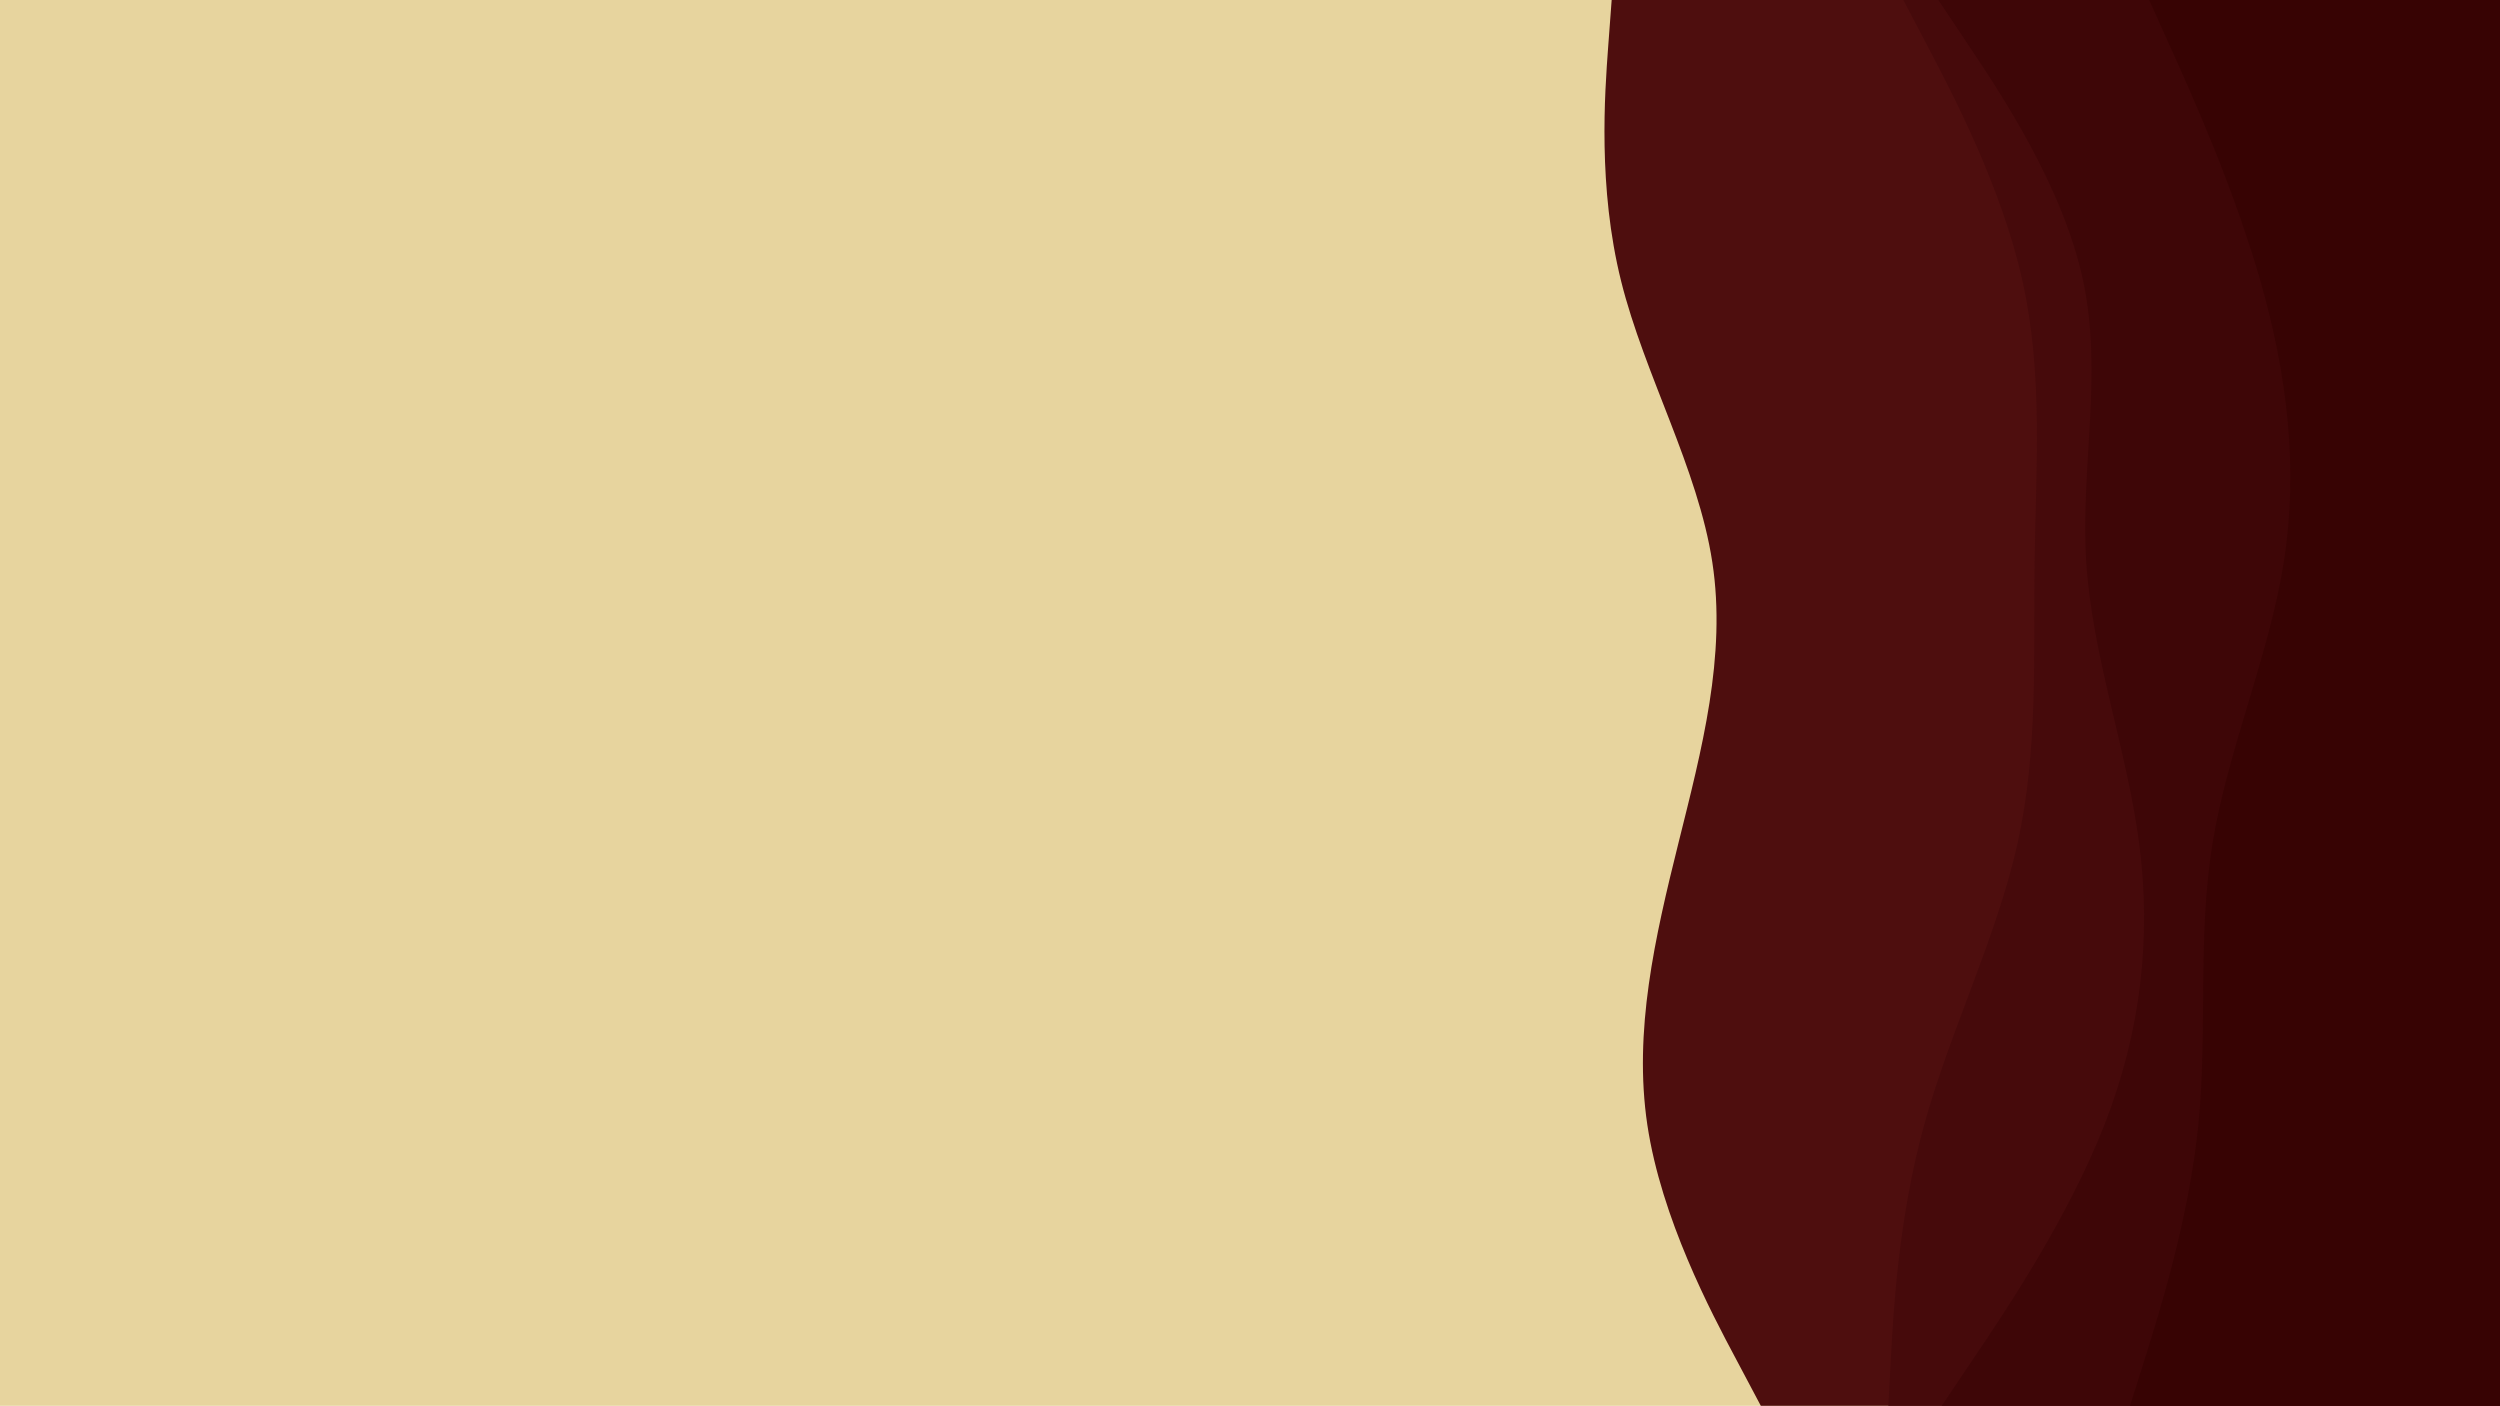 <svg id="visual" viewBox="0 0 3000 1687" width="3000" height="1687" xmlns="http://www.w3.org/2000/svg" xmlns:xlink="http://www.w3.org/1999/xlink" version="1.1"><rect x="0" y="0" width="3000" height="1687" fill="#e7d49e"></rect><path d="M2113 1687L2083.2 1630.8C2053.3 1574.7 1993.7 1462.3 1976.8 1349.8C1960 1237.3 1986 1124.7 2014 1012.2C2042 899.7 2072 787.3 2054.8 674.8C2037.7 562.3 1973.3 449.7 1945.3 337.2C1917.3 224.7 1925.7 112.3 1929.8 56.2L1934 0L3000 0L3000 56.2C3000 112.3 3000 224.7 3000 337.2C3000 449.7 3000 562.3 3000 674.8C3000 787.3 3000 899.7 3000 1012.2C3000 1124.7 3000 1237.3 3000 1349.8C3000 1462.3 3000 1574.7 3000 1630.8L3000 1687Z" fill="#4e0e0e"></path><path d="M2266 1687L2269 1630.8C2272 1574.7 2278 1462.3 2309 1349.8C2340 1237.3 2396 1124.7 2421 1012.2C2446 899.7 2440 787.3 2441.5 674.8C2443 562.3 2452 449.7 2427 337.2C2402 224.7 2343 112.3 2313.5 56.2L2284 0L3000 0L3000 56.2C3000 112.3 3000 224.7 3000 337.2C3000 449.7 3000 562.3 3000 674.8C3000 787.3 3000 899.7 3000 1012.2C3000 1124.7 3000 1237.3 3000 1349.8C3000 1462.3 3000 1574.7 3000 1630.8L3000 1687Z" fill="#460a0b"></path><path d="M2330 1687L2367.8 1630.8C2405.7 1574.7 2481.3 1462.3 2525.3 1349.8C2569.3 1237.3 2581.7 1124.7 2567 1012.2C2552.3 899.7 2510.7 787.3 2503.5 674.8C2496.3 562.3 2523.7 449.7 2499.8 337.2C2476 224.7 2401 112.3 2363.5 56.2L2326 0L3000 0L3000 56.2C3000 112.3 3000 224.7 3000 337.2C3000 449.7 3000 562.3 3000 674.8C3000 787.3 3000 899.7 3000 1012.2C3000 1124.7 3000 1237.3 3000 1349.8C3000 1462.3 3000 1574.7 3000 1630.8L3000 1687Z" fill="#3e0607"></path><path d="M2556 1687L2573.7 1630.8C2591.3 1574.7 2626.7 1462.3 2638 1349.8C2649.3 1237.3 2636.7 1124.7 2655 1012.2C2673.3 899.7 2722.7 787.3 2740.5 674.8C2758.3 562.3 2744.7 449.7 2712.5 337.2C2680.3 224.7 2629.7 112.3 2604.3 56.2L2579 0L3000 0L3000 56.2C3000 112.3 3000 224.7 3000 337.2C3000 449.7 3000 562.3 3000 674.8C3000 787.3 3000 899.7 3000 1012.2C3000 1124.7 3000 1237.3 3000 1349.8C3000 1462.3 3000 1574.7 3000 1630.8L3000 1687Z" fill="#370303"></path></svg>